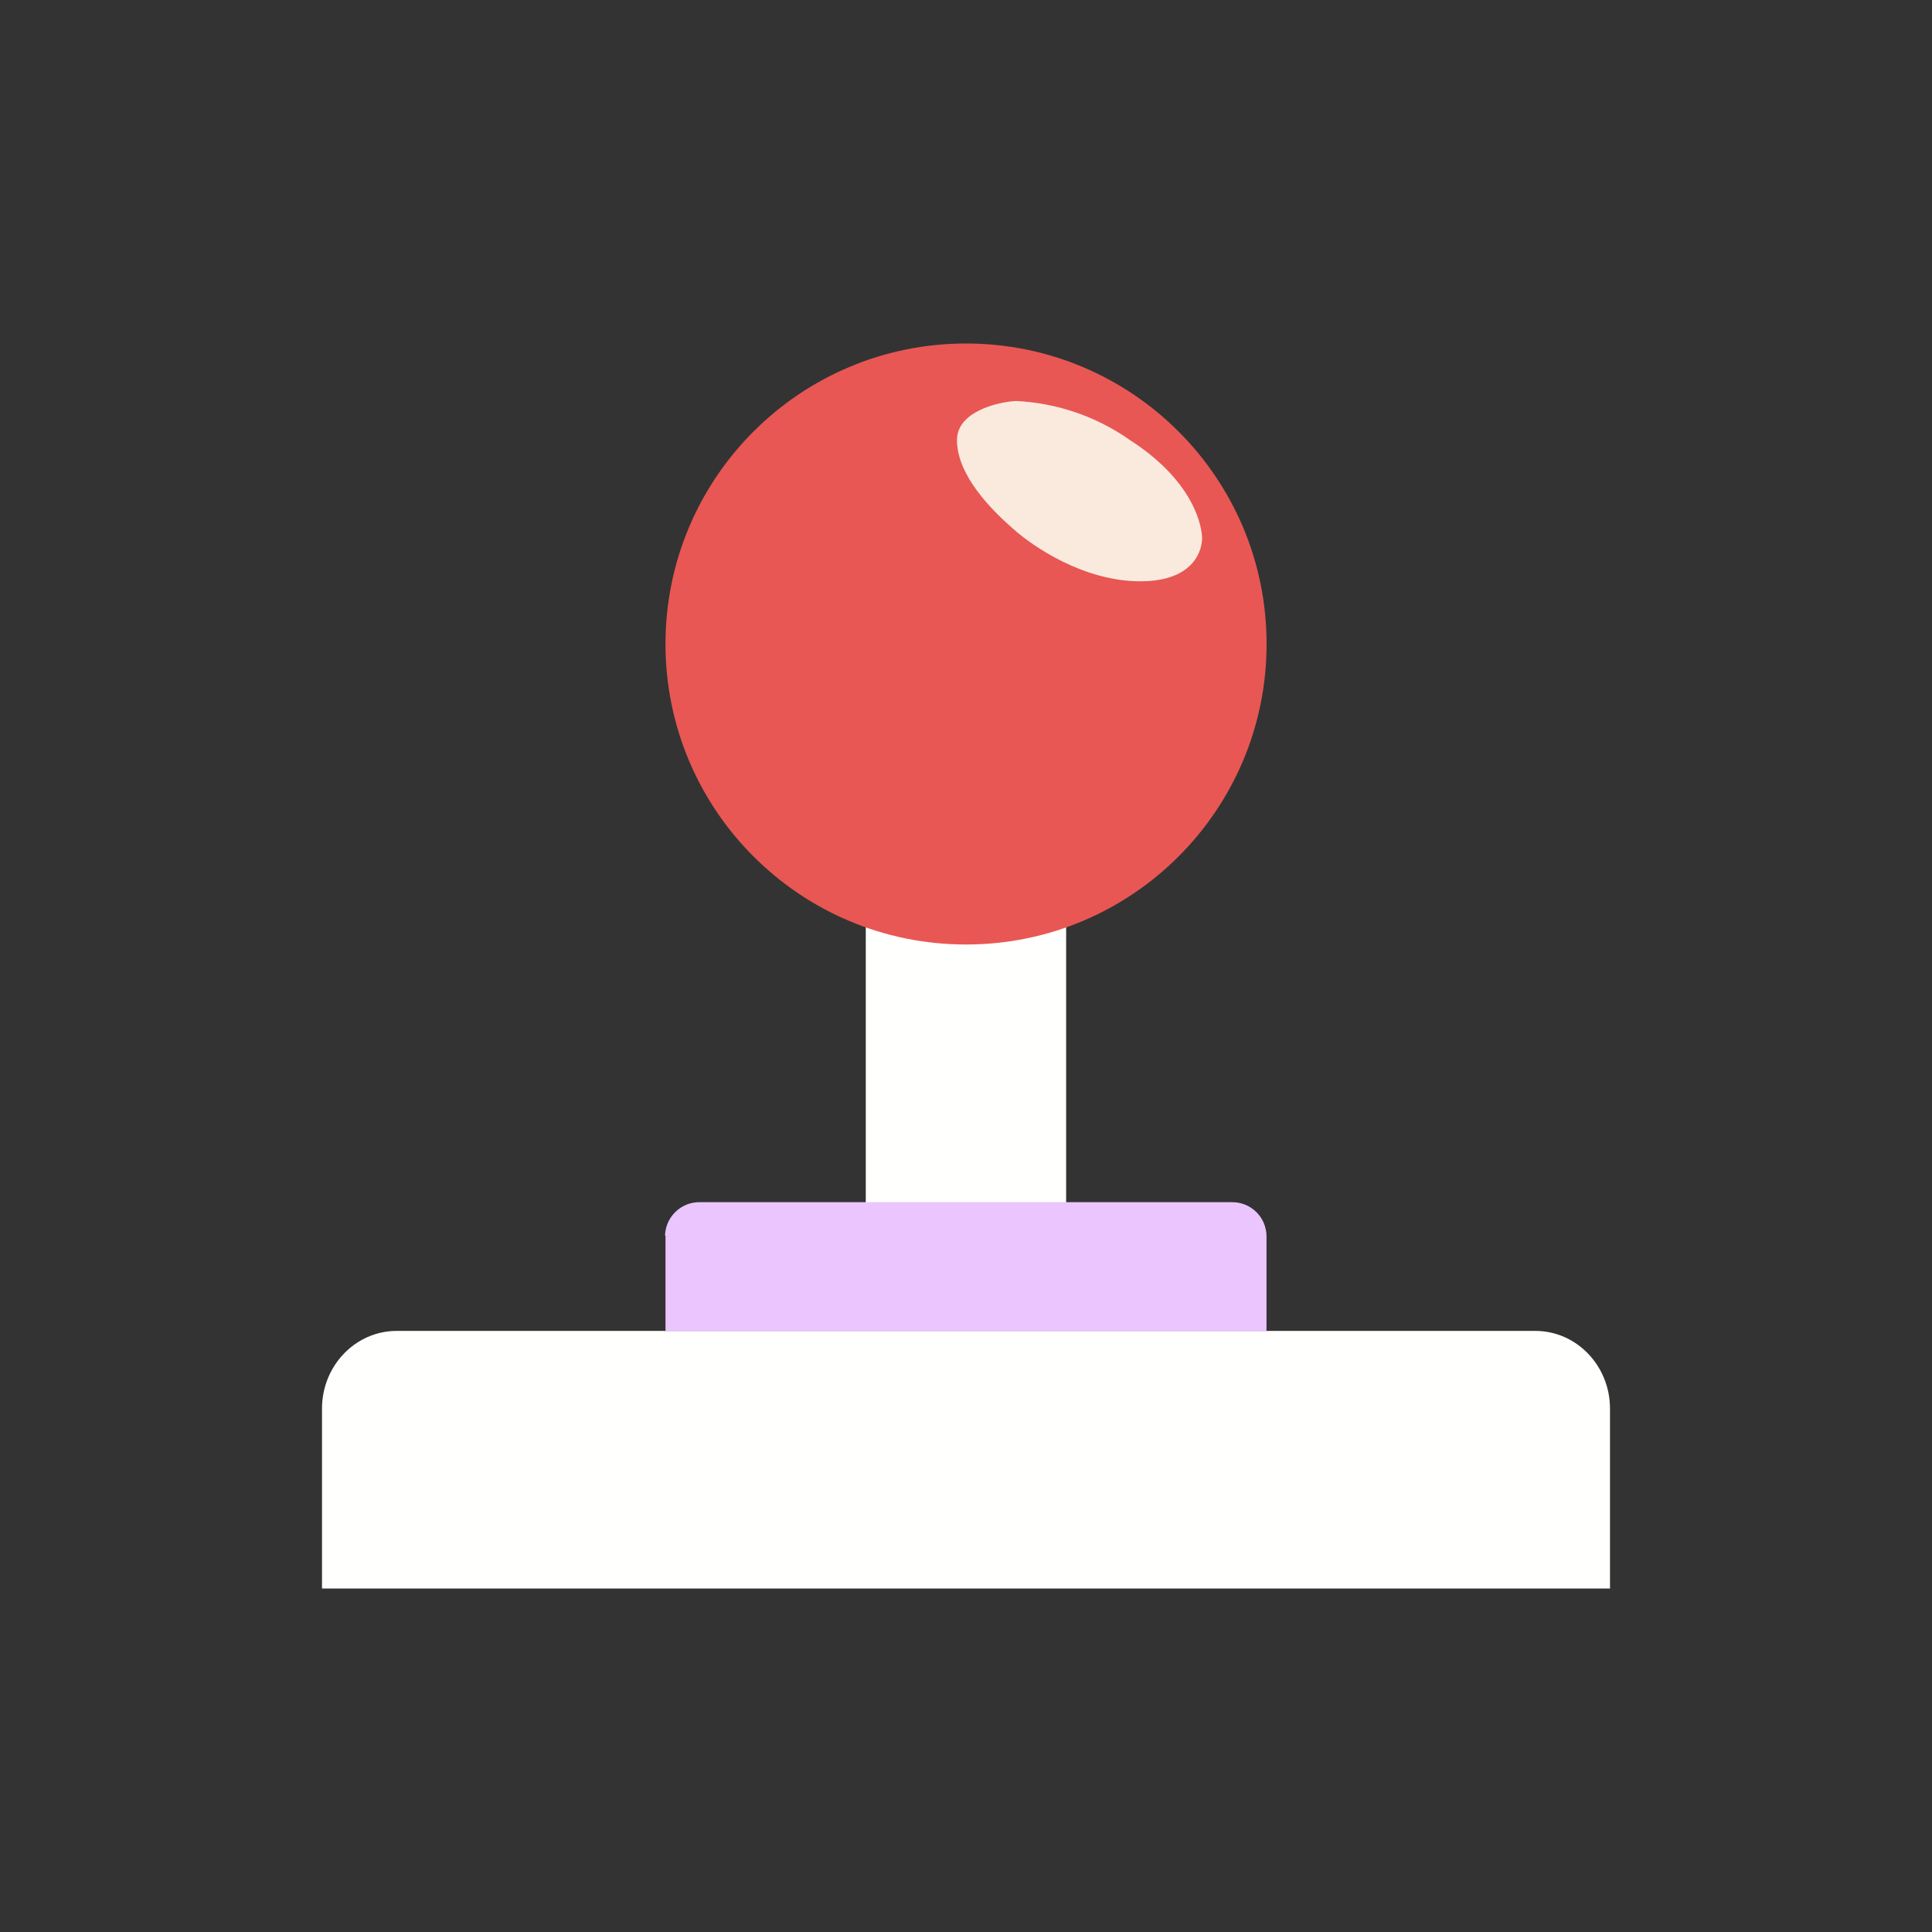 <svg width="24" height="24" viewBox="0 0 24 24" fill="none" xmlns="http://www.w3.org/2000/svg">
<rect x="0" y="0" width="24" height="24" fill="#333333" stroke="none"/>
<path d="M4 17.499V19.733H20V17.499C20 16.965 19.584 16.533 19.072 16.533H4.928C4.416 16.533 4 16.965 4 17.499Z" fill="#FFFFFD"/>
<path d="M10.755 10.845H13.244V15.822H10.755V10.845Z" fill="#FFFFFD"/>
<path d="M8.267 15.35V16.534H15.733V15.35C15.73 15.237 15.684 15.131 15.603 15.053C15.522 14.975 15.414 14.932 15.301 14.934H8.693C8.581 14.932 8.473 14.975 8.392 15.053C8.311 15.131 8.264 15.237 8.261 15.35H8.267Z" fill="#EBC5FE"/>
<path d="M12 11.733C14.062 11.733 15.734 10.062 15.734 8C15.734 5.938 14.062 4.267 12 4.267C9.939 4.267 8.267 5.938 8.267 8C8.267 10.062 9.939 11.733 12 11.733Z" fill="#E85754"/>
<path d="M14.037 5.467C13.62 5.173 13.128 5.005 12.618 4.981C12.373 4.997 11.888 5.12 11.888 5.467C11.888 5.904 12.314 6.331 12.581 6.565C12.842 6.8 13.472 7.221 14.165 7.221C14.858 7.221 14.933 6.805 14.933 6.688C14.933 6.571 14.858 5.995 14.037 5.467Z" fill="#FAEADD"/>
</svg>
